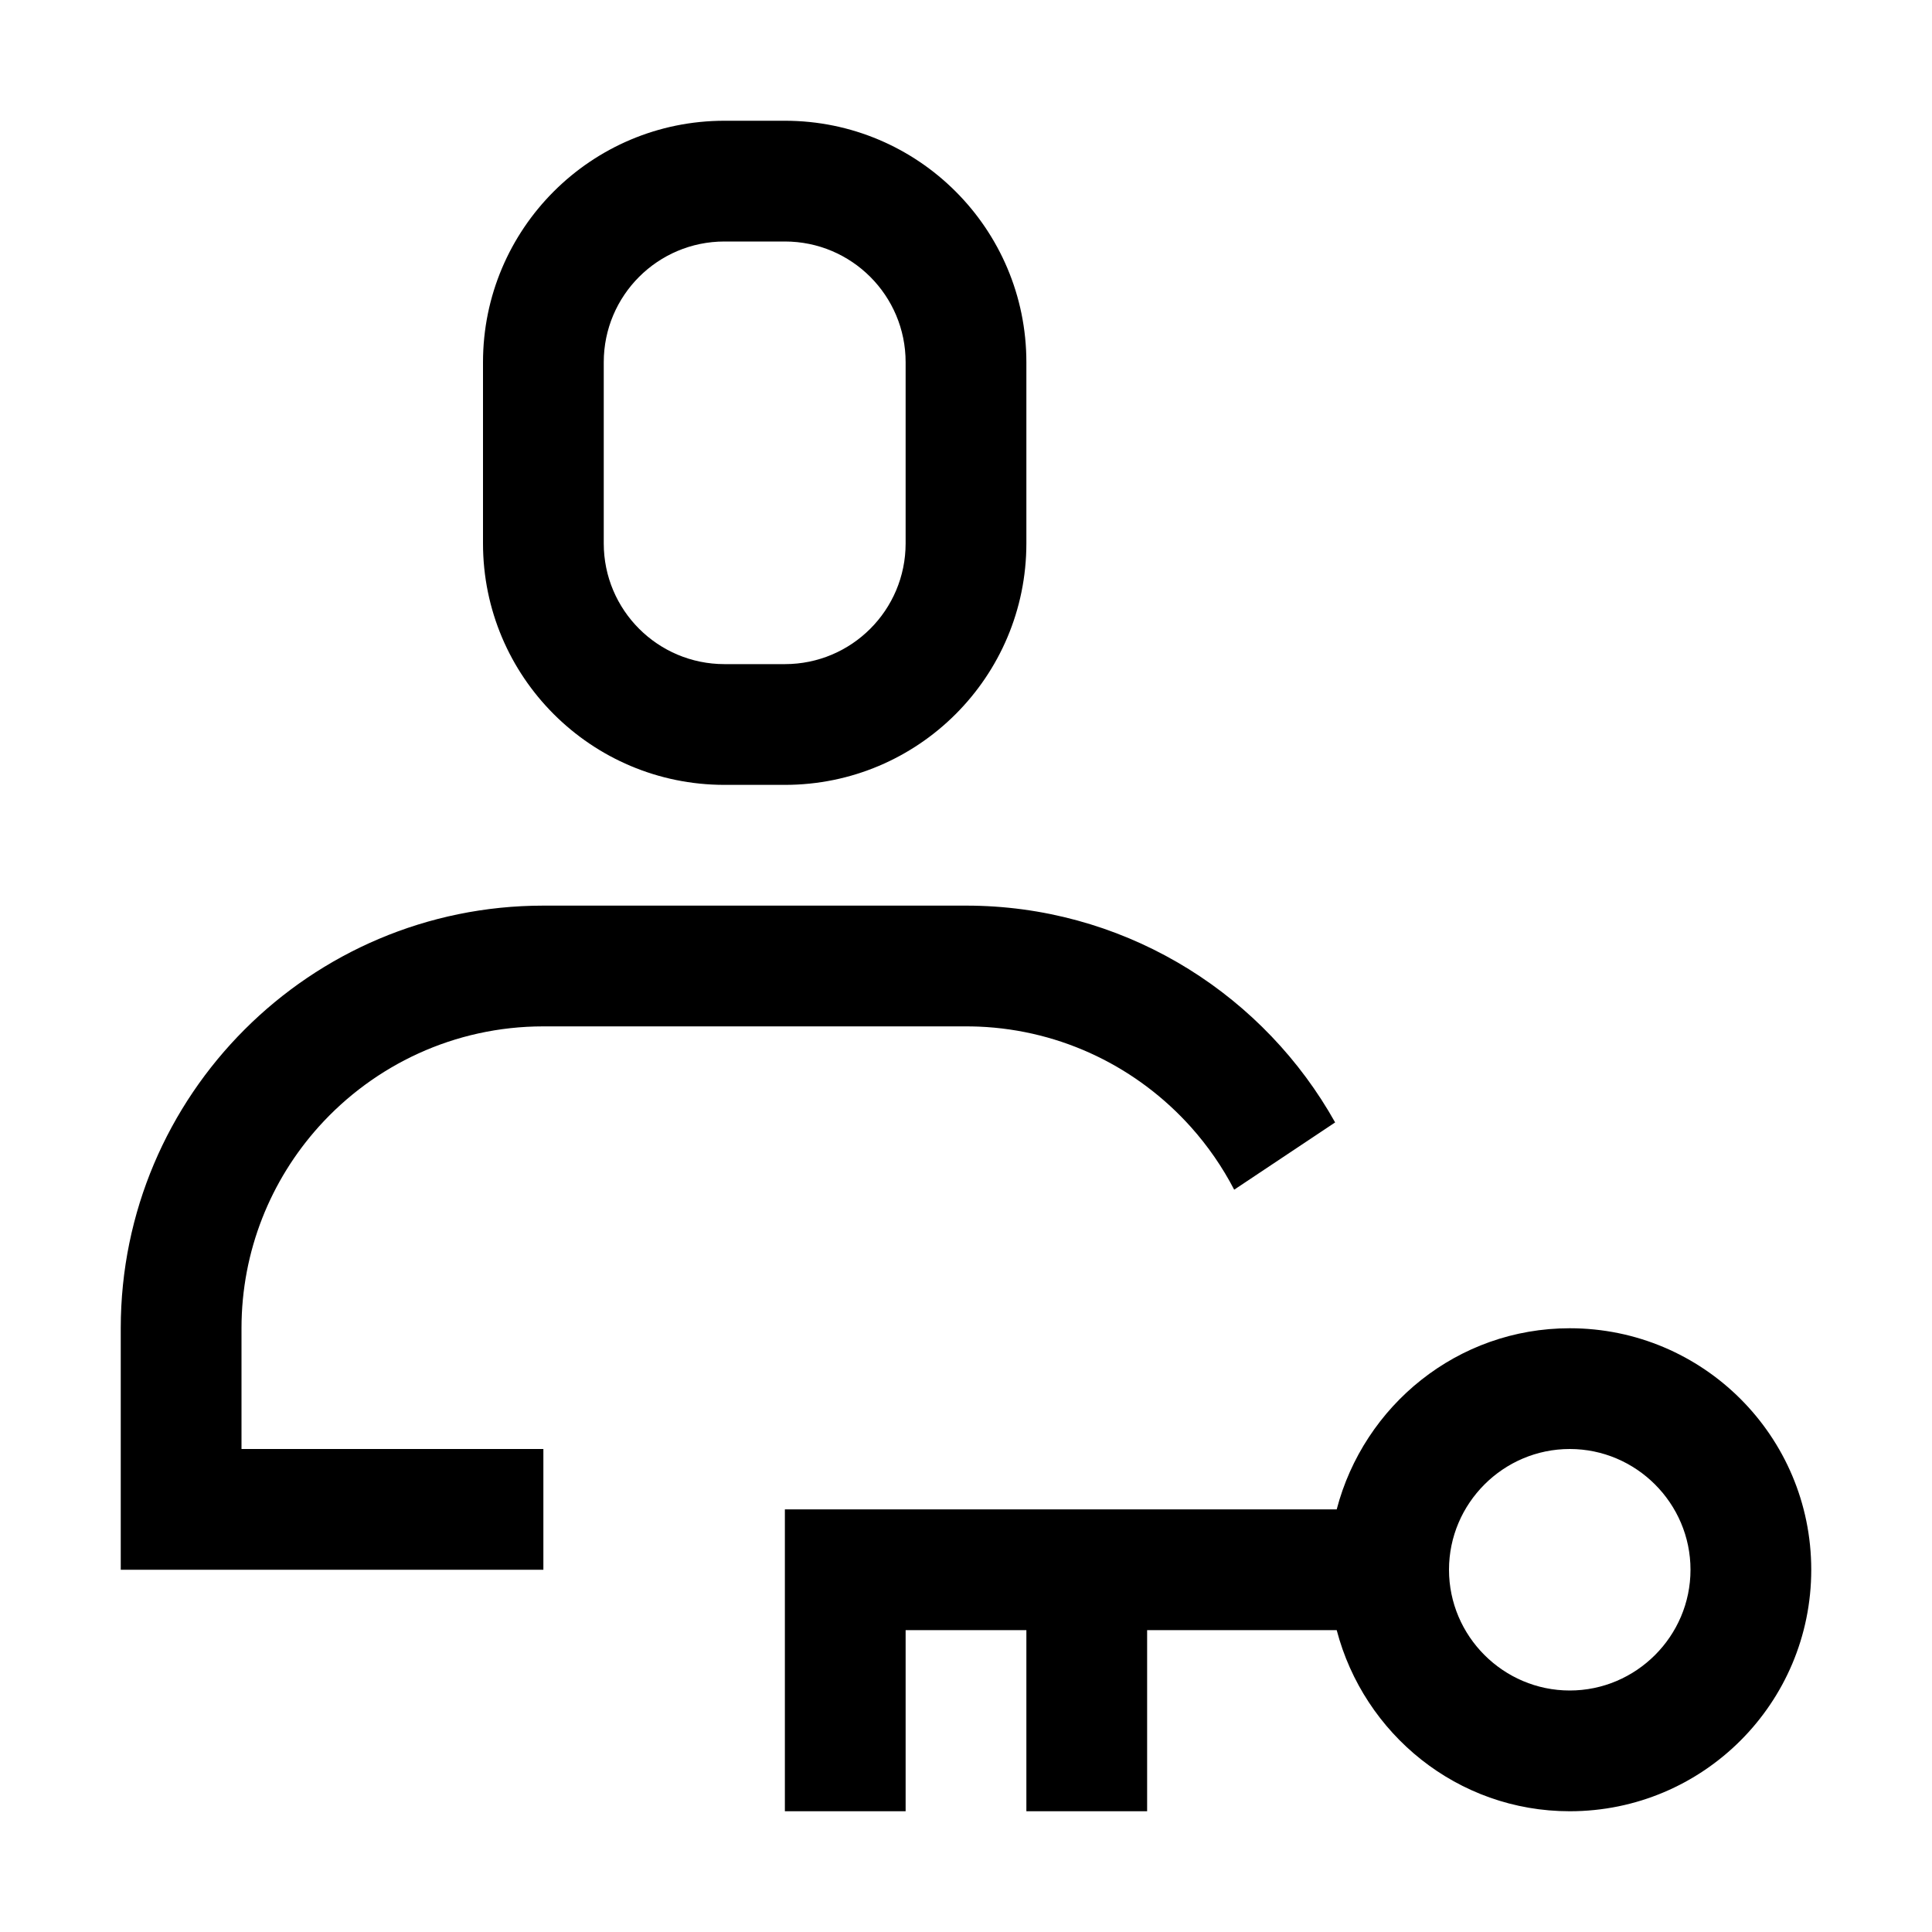 <svg viewBox="0 0 32 32" xmlns="http://www.w3.org/2000/svg">
<path fill-rule="evenodd" clip-rule="evenodd" d="M12 2C9.791 2 8 3.791 8 6V9C8 11.209 9.791 13 12 13H13C15.209 13 17 11.209 17 9V6C17 3.791 15.209 2 13 2H12ZM10 6C10 4.895 10.895 4 12 4H13C14.105 4 15 4.895 15 6V9C15 10.105 14.105 11 13 11H12C10.895 11 10 10.105 10 9V6Z" fill="black"/>
<path d="M9 15C5.138 15 2 18.138 2 22V26H9V24H4V22C4 20.716 4.486 19.544 5.283 18.658C6.199 17.641 7.526 17 9 17C9 17 9 17 9 17H16C16.006 17 16.012 17 16.017 17C16.082 17 16.147 17.002 16.211 17.004C17.604 17.062 18.851 17.692 19.725 18.667C20.005 18.98 20.247 19.329 20.442 19.705L22.114 18.591C20.953 16.516 18.765 15.09 16.242 15.004C16.162 15.001 16.081 15 16 15" fill="black"/>
<path d="M16 15H9Z" fill="black"/>
<path fill-rule="evenodd" clip-rule="evenodd" d="M22.14 25C22.59 23.28 24.14 22 26 22C28.21 22 30 23.79 30 26C30 28.21 28.21 30 26 30C24.14 30 22.59 28.72 22.14 27H19V30H17V27H15V30H13V25H22.14ZM24 26C24 27.1 24.9 28 26 28C27.1 28 28 27.1 28 26C28 24.9 27.1 24 26 24C24.9 24 24 24.9 24 26Z" fill="black"/>
</svg>